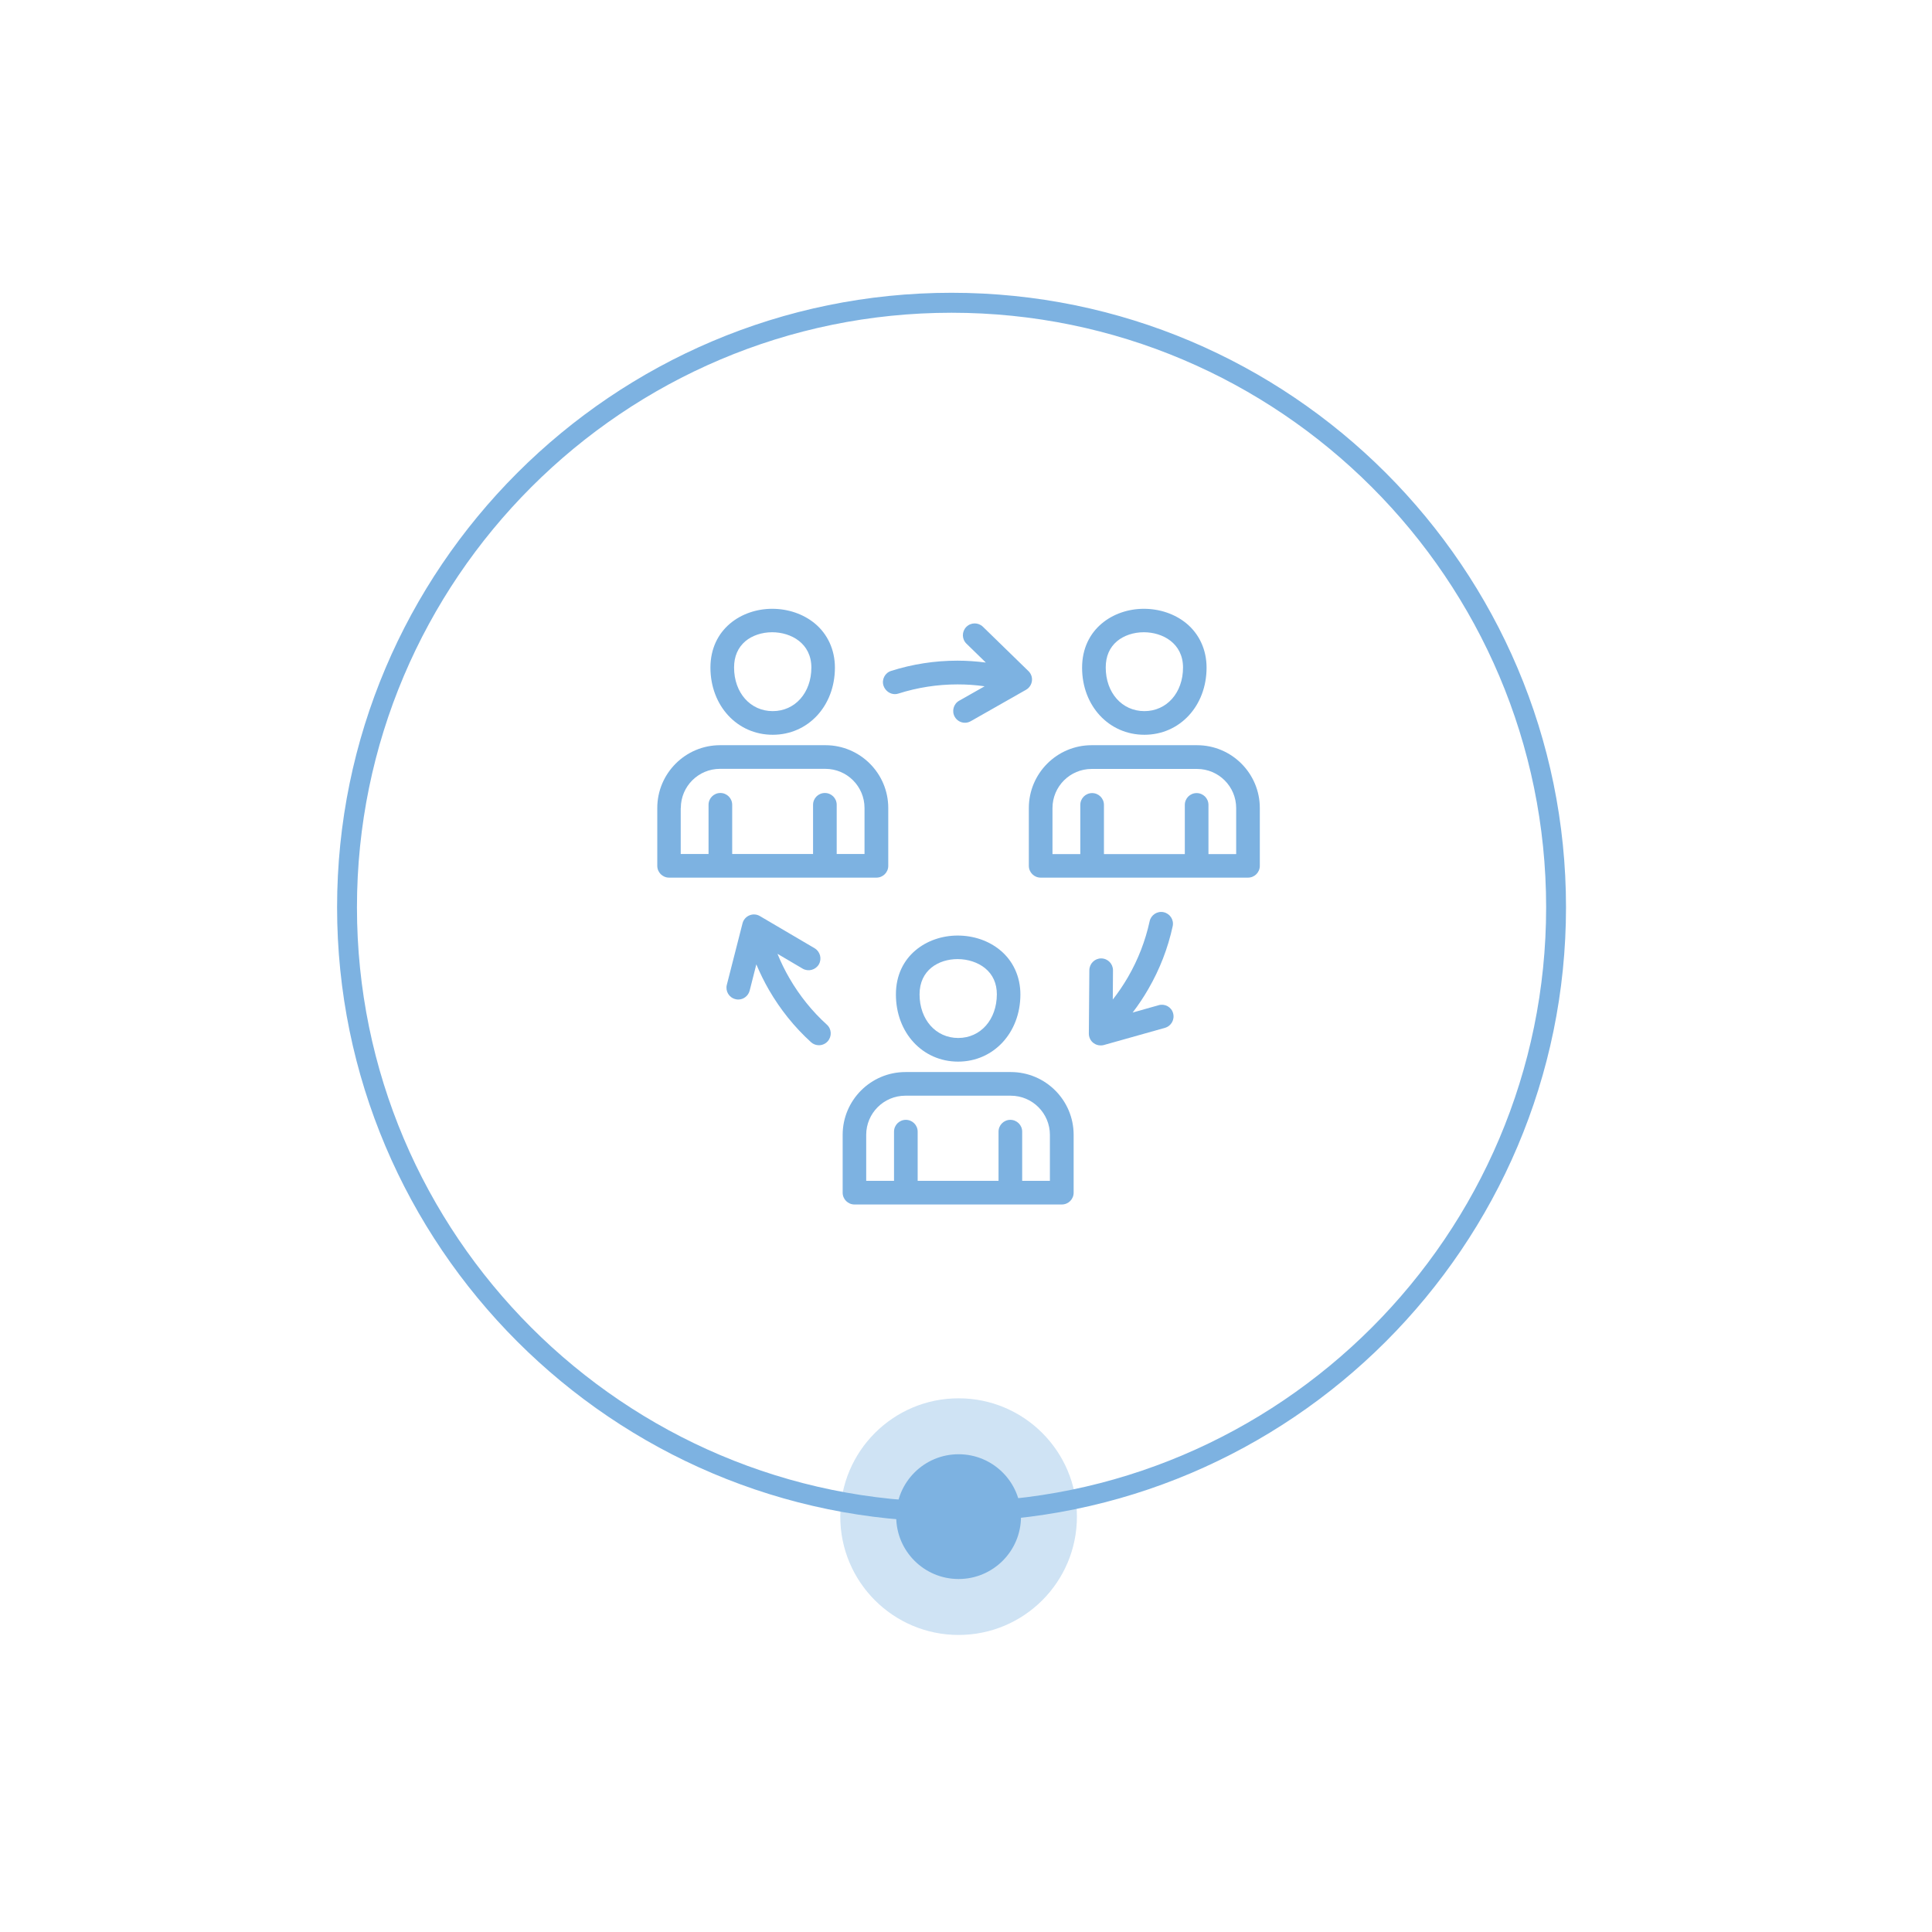 <?xml version="1.0" encoding="utf-8"?>
<!-- Generator: Adobe Illustrator 24.1.0, SVG Export Plug-In . SVG Version: 6.00 Build 0)  -->
<svg version="1.1" id="Warstwa_1" xmlns="http://www.w3.org/2000/svg" xmlns:xlink="http://www.w3.org/1999/xlink" x="0px" y="0px"
	 viewBox="0 0 194.47 194.47" enable-background="new 0 0 194.47 194.47" xml:space="preserve">
<g>
	<g>
		<path fill="#7DB2E1" d="M95.78,153.17c-34.1,0-61.85-27.74-61.85-61.85s27.74-61.85,61.85-61.85s61.85,27.74,61.85,61.85
			S129.88,153.17,95.78,153.17z M95.78,31.48c-33,0-59.85,26.85-59.85,59.85s26.85,59.85,59.85,59.85c33,0,59.85-26.85,59.85-59.85
			S128.78,31.48,95.78,31.48z"/>
	</g>
	<circle fill="#7DB2E1" cx="96.49" cy="152.66" r="6.28"/>
	<circle opacity="0.37" fill="#7DB2E1" cx="96.49" cy="152.66" r="11.91"/>
	<g>
		<path fill="#7DB2E1" d="M115.19,73.96c3.57,0,6.26-2.91,6.26-6.76c0-1.79-0.73-3.38-2.04-4.46c-1.15-0.94-2.67-1.46-4.28-1.46
			c-3.08,0-6.21,2.04-6.21,5.93C108.92,71.05,111.62,73.96,115.19,73.96z M112.44,64.54c0.68-0.57,1.66-0.9,2.69-0.9
			c1.9,0,3.95,1.11,3.95,3.55c0,2.54-1.64,4.39-3.89,4.39s-3.89-1.85-3.89-4.39C111.3,66.07,111.68,65.18,112.44,64.54z"/>
		<path fill="#7DB2E1" d="M120.49,75.01h-10.61c-3.49,0-6.32,2.84-6.32,6.32v5.82c0,0.66,0.53,1.19,1.19,1.19h20.87
			c0.66,0,1.19-0.53,1.19-1.19v-5.82C126.81,77.85,123.98,75.01,120.49,75.01z M124.44,85.97h-2.8v-4.95c0-0.66-0.53-1.19-1.19-1.19
			s-1.19,0.53-1.19,1.19v4.95h-8.14v-4.95c0-0.66-0.53-1.19-1.19-1.19c-0.66,0-1.19,0.53-1.19,1.19v4.95h-2.8v-4.63
			c0-2.18,1.77-3.94,3.94-3.94h10.61c2.18,0,3.94,1.77,3.94,3.94V85.97z"/>
		<path fill="#7DB2E1" d="M77.78,73.96c3.57,0,6.26-2.91,6.26-6.76c0-1.79-0.73-3.38-2.04-4.46c-1.15-0.94-2.67-1.46-4.28-1.46
			c-3.08,0-6.21,2.04-6.21,5.93C71.52,71.05,74.21,73.96,77.78,73.96z M75.03,64.54c0.68-0.57,1.66-0.9,2.69-0.9
			c1.9,0,3.95,1.11,3.95,3.55c0,2.54-1.64,4.39-3.89,4.39s-3.89-1.85-3.89-4.39C73.89,66.07,74.28,65.18,75.03,64.54z"/>
		<path fill="#7DB2E1" d="M88.22,88.34c0.66,0,1.19-0.53,1.19-1.19v-5.82c0-3.49-2.84-6.32-6.32-6.32H72.48
			c-3.49,0-6.32,2.84-6.32,6.32v5.82c0,0.66,0.53,1.19,1.19,1.19H88.22z M68.53,81.33c0-2.18,1.77-3.94,3.94-3.94h10.61
			c2.18,0,3.94,1.77,3.94,3.94v4.63h-2.8v-4.95c0-0.66-0.53-1.19-1.19-1.19s-1.19,0.53-1.19,1.19v4.95h-8.14v-4.95
			c0-0.66-0.53-1.19-1.19-1.19c-0.66,0-1.19,0.53-1.19,1.19v4.95h-2.8V81.33z"/>
		<path fill="#7DB2E1" d="M96.39,94.17c-3.08,0-6.21,2.04-6.21,5.93c0,3.86,2.69,6.76,6.26,6.76c3.57,0,6.27-2.91,6.27-6.76
			c0-1.79-0.73-3.38-2.04-4.46C99.52,94.69,98,94.17,96.39,94.17z M96.45,104.48c-2.25,0-3.89-1.85-3.89-4.39
			c0-2.45,1.92-3.55,3.83-3.55c1.05,0,2.06,0.34,2.77,0.92c0.78,0.64,1.18,1.53,1.18,2.63C100.33,102.64,98.7,104.48,96.45,104.48z"
			/>
		<path fill="#7DB2E1" d="M101.75,107.91H91.14c-3.49,0-6.32,2.84-6.32,6.32v5.82c0,0.66,0.53,1.19,1.19,1.19h20.87
			c0.66,0,1.19-0.53,1.19-1.19v-5.82C108.07,110.74,105.23,107.91,101.75,107.91z M105.69,118.86h-2.8v-4.95
			c0-0.66-0.53-1.19-1.19-1.19c-0.66,0-1.19,0.53-1.19,1.19v4.95h-8.14v-4.95c0-0.66-0.53-1.19-1.19-1.19
			c-0.66,0-1.19,0.53-1.19,1.19v4.95h-2.8v-4.63c0-2.18,1.77-3.94,3.94-3.94h10.61c2.18,0,3.94,1.77,3.94,3.94V118.86z"/>
		<path fill="#7DB2E1" d="M90.08,69.87c0.12,0,0.24-0.02,0.36-0.06c1.92-0.61,3.92-0.92,5.95-0.92c0.91,0,1.82,0.06,2.72,0.19
			l-2.56,1.45c-0.57,0.32-0.77,1.05-0.45,1.62c0.22,0.39,0.62,0.6,1.03,0.6c0.2,0,0.4-0.05,0.59-0.16l5.56-3.16
			c0.32-0.18,0.54-0.51,0.59-0.88c0.05-0.37-0.08-0.74-0.35-1l-4.58-4.46c-0.47-0.46-1.22-0.45-1.68,0.02
			c-0.46,0.47-0.45,1.22,0.02,1.68l1.95,1.9c-0.95-0.12-1.9-0.19-2.86-0.19c-2.28,0-4.52,0.35-6.67,1.03
			c-0.63,0.2-0.97,0.87-0.77,1.49C89.11,69.54,89.58,69.87,90.08,69.87z"/>
		<path fill="#7DB2E1" d="M116.63,101.18l-2.62,0.74c0.58-0.76,1.11-1.55,1.59-2.39c1.14-1.97,1.96-4.09,2.44-6.3
			c0.14-0.64-0.27-1.27-0.91-1.41c-0.64-0.14-1.27,0.27-1.41,0.91c-0.43,1.97-1.16,3.86-2.18,5.62c-0.46,0.79-0.97,1.55-1.53,2.26
			l0.02-2.94c0-0.66-0.52-1.19-1.18-1.2c0,0-0.01,0-0.01,0c-0.65,0-1.18,0.53-1.19,1.18l-0.05,6.39c0,0.37,0.17,0.73,0.47,0.95
			c0.21,0.16,0.46,0.24,0.72,0.24c0.11,0,0.22-0.01,0.32-0.04l6.15-1.73c0.63-0.18,1-0.83,0.82-1.47
			C117.92,101.37,117.26,101,116.63,101.18z"/>
		<path fill="#7DB2E1" d="M79.46,98.46c-0.46-0.79-0.86-1.61-1.2-2.45l2.53,1.49c0.57,0.33,1.29,0.14,1.63-0.42
			c0.33-0.57,0.14-1.29-0.42-1.63l-5.51-3.24c-0.32-0.19-0.71-0.22-1.06-0.07c-0.34,0.14-0.6,0.44-0.69,0.8l-1.58,6.19
			c-0.16,0.64,0.22,1.28,0.86,1.44c0.1,0.03,0.2,0.04,0.29,0.04c0.53,0,1.01-0.36,1.15-0.9l0.67-2.64c0.37,0.88,0.79,1.74,1.27,2.57
			c1.14,1.97,2.56,3.74,4.23,5.26c0.23,0.21,0.51,0.31,0.8,0.31c0.32,0,0.64-0.13,0.88-0.39c0.44-0.49,0.41-1.24-0.08-1.68
			C81.75,101.8,80.48,100.22,79.46,98.46z"/>
	</g>
</g>
</svg>
